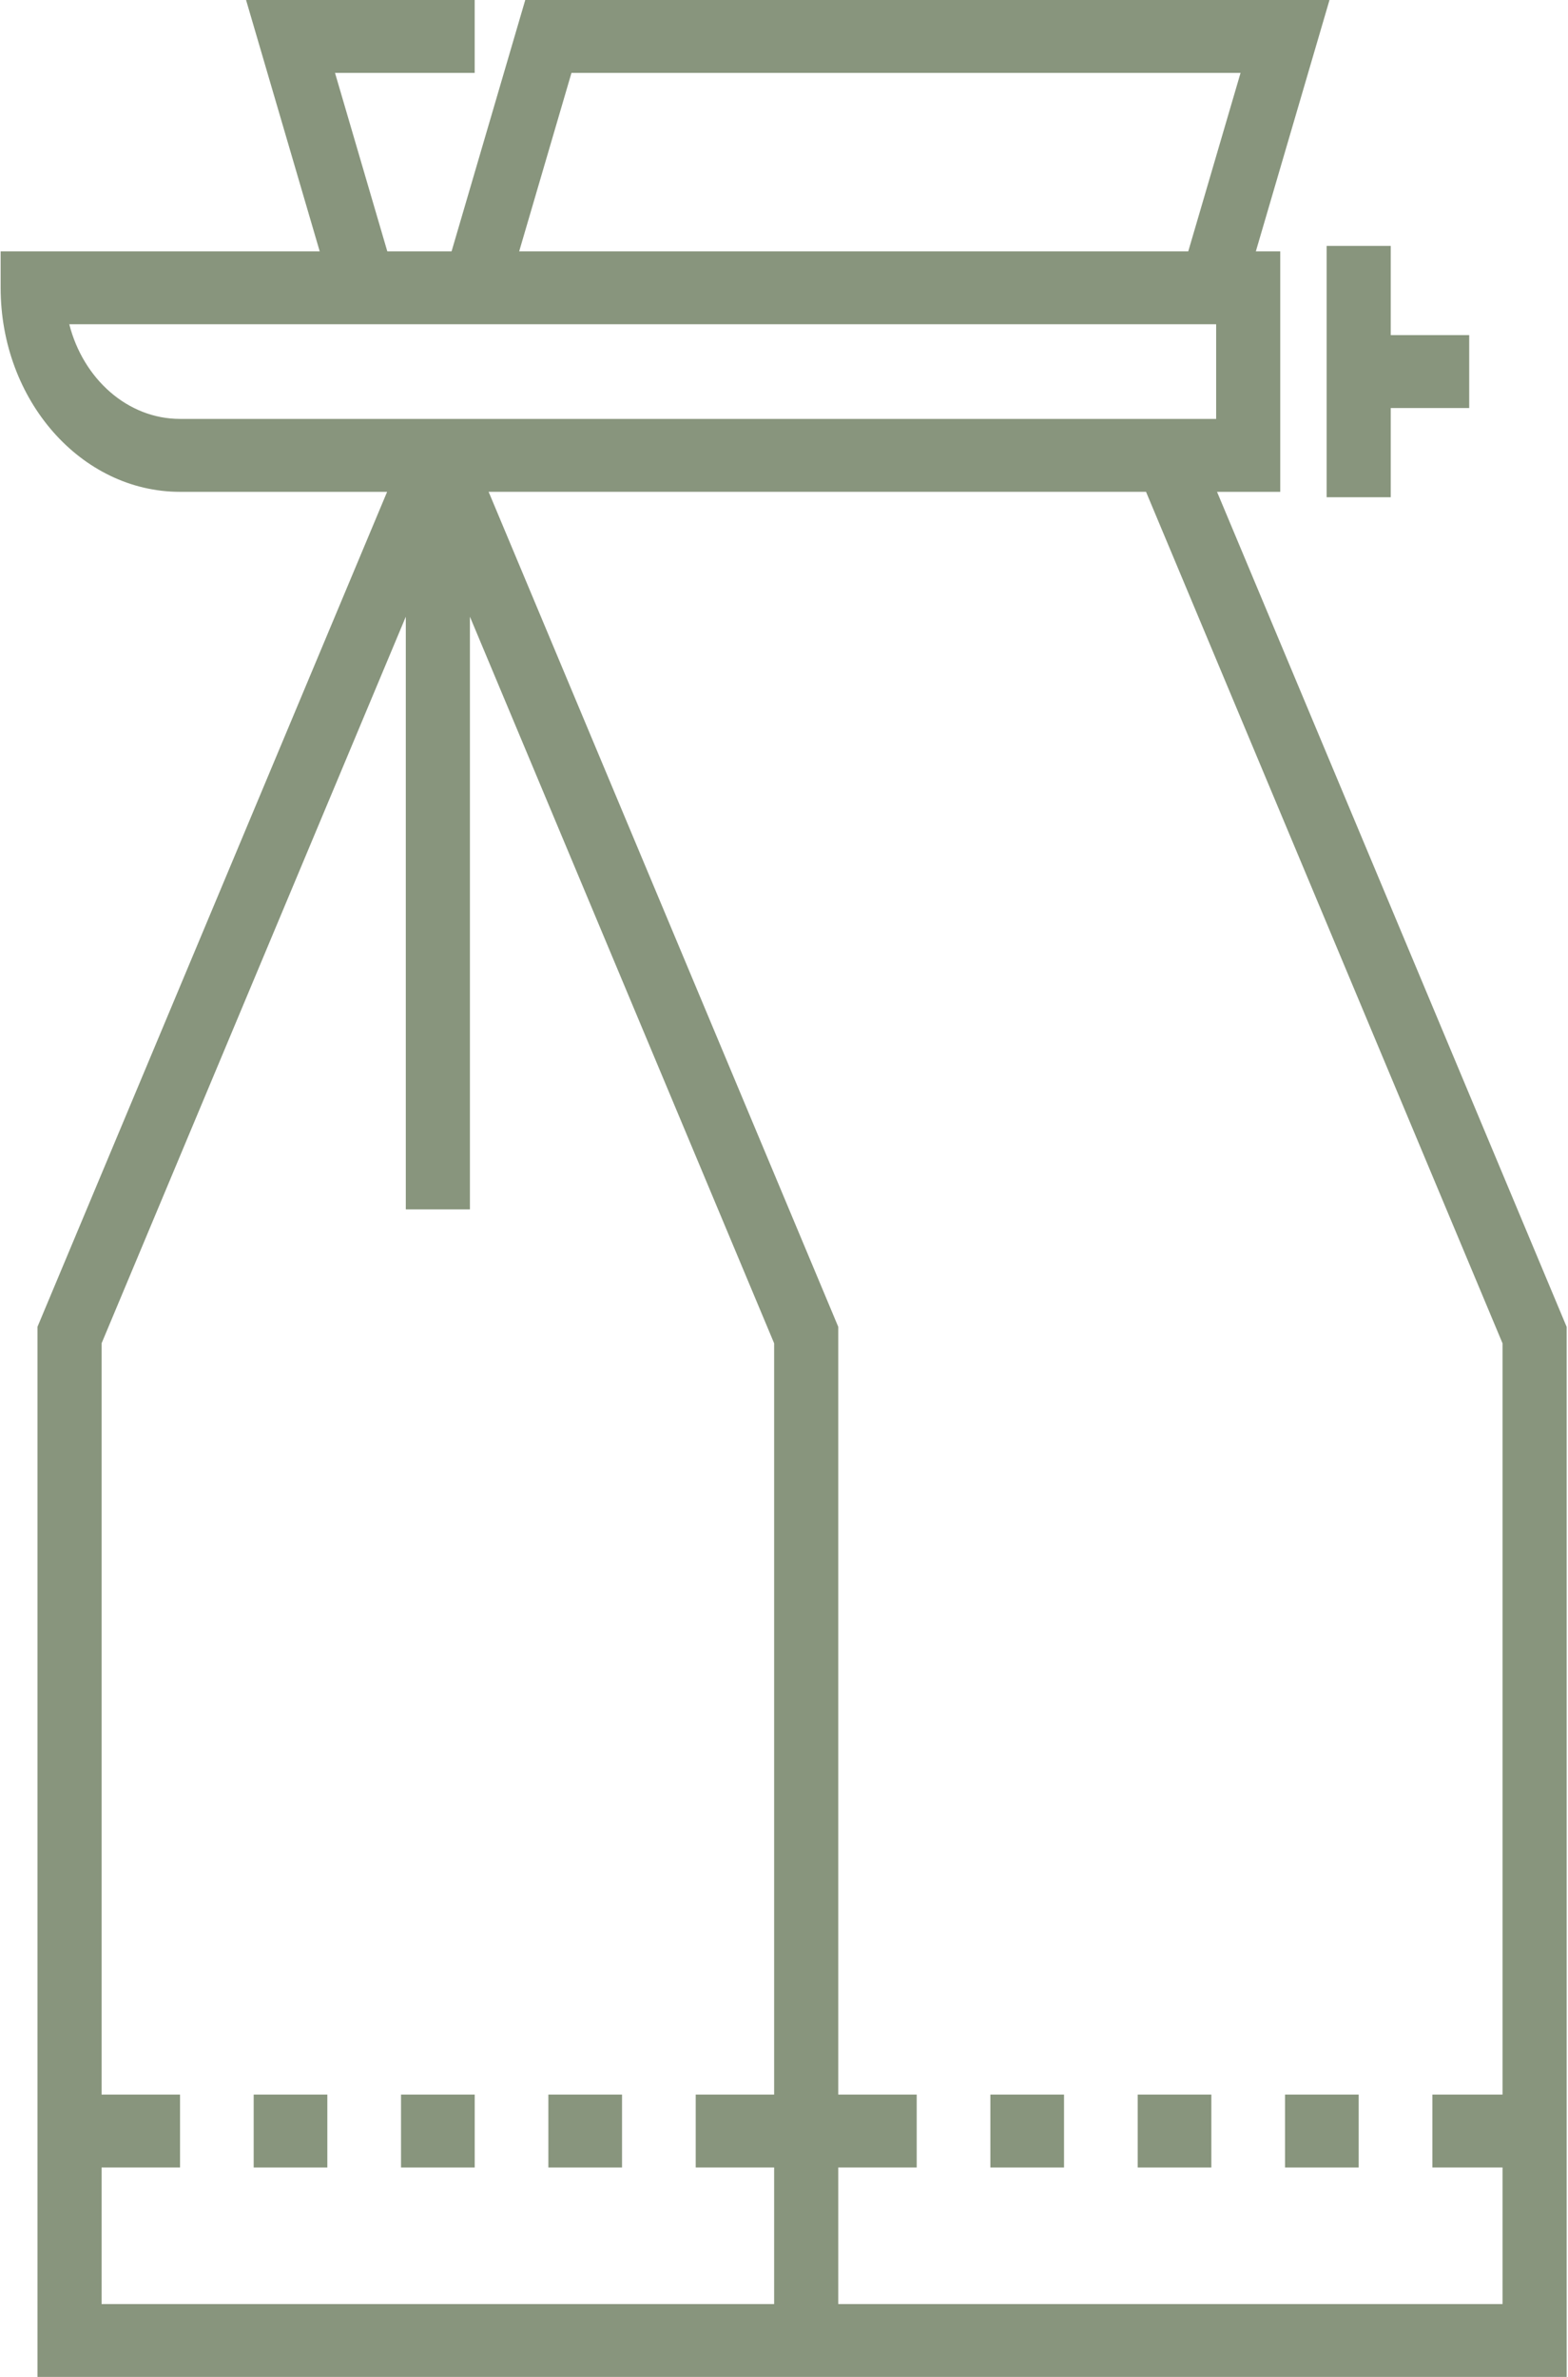 <svg width="66" height="100" viewBox="0 0 66 100" fill="none" xmlns="http://www.w3.org/2000/svg">
<path d="M13.778 88.121H10.678V91.188H13.778V88.121Z" fill="#516541" fill-opacity="0.68"/>
<path d="M19.981 88.121H16.88V91.188H19.981V88.121Z" fill="#516541" fill-opacity="0.68"/>
<path d="M26.182 88.121H23.082V91.188H26.182V88.121Z" fill="#516541" fill-opacity="0.68"/>
<path d="M44.787 88.121H41.687V91.188H44.787V88.121Z" fill="#516541" fill-opacity="0.68"/>
<path d="M50.988 88.121H47.888V91.188H50.988V88.121Z" fill="#516541" fill-opacity="0.68"/>
<path d="M57.19 88.121H54.089V91.188H57.19V88.121Z" fill="#516541" fill-opacity="0.68"/>
<path d="M51.227 20.692H53.888V10.574H52.861L55.961 0H22.109L19.008 10.574H16.302L14.101 3.067H19.98V0H10.357L13.457 10.574H0.027V12.108C0.027 16.841 3.414 20.692 7.578 20.692H16.294L1.577 55.822V100H33.586H35.284H65.943V55.822L51.227 20.692ZM24.054 3.068H52.217L50.016 10.575H21.853L24.054 3.068ZM7.578 17.624C5.37 17.624 3.502 15.94 2.916 13.642H51.19V17.624H7.578ZM32.585 88.121H29.284V91.188H32.585V96.933H4.276V91.188H7.578V88.121H4.276V56.515L17.081 25.946V50.881H19.78V25.946L32.585 56.515V88.121V88.121ZM63.244 88.121H60.291V91.188H63.244V96.933H35.284V91.188H38.586V88.121H35.284V55.822L20.567 20.691H48.238L63.244 56.515V88.121Z" fill="#516541" fill-opacity="0.68"/>
<path d="M55.841 10.346V20.92H58.539V17.167H61.842V14.099H58.539V10.346H55.841Z" fill="#516541" fill-opacity="0.68"/>
</svg>
